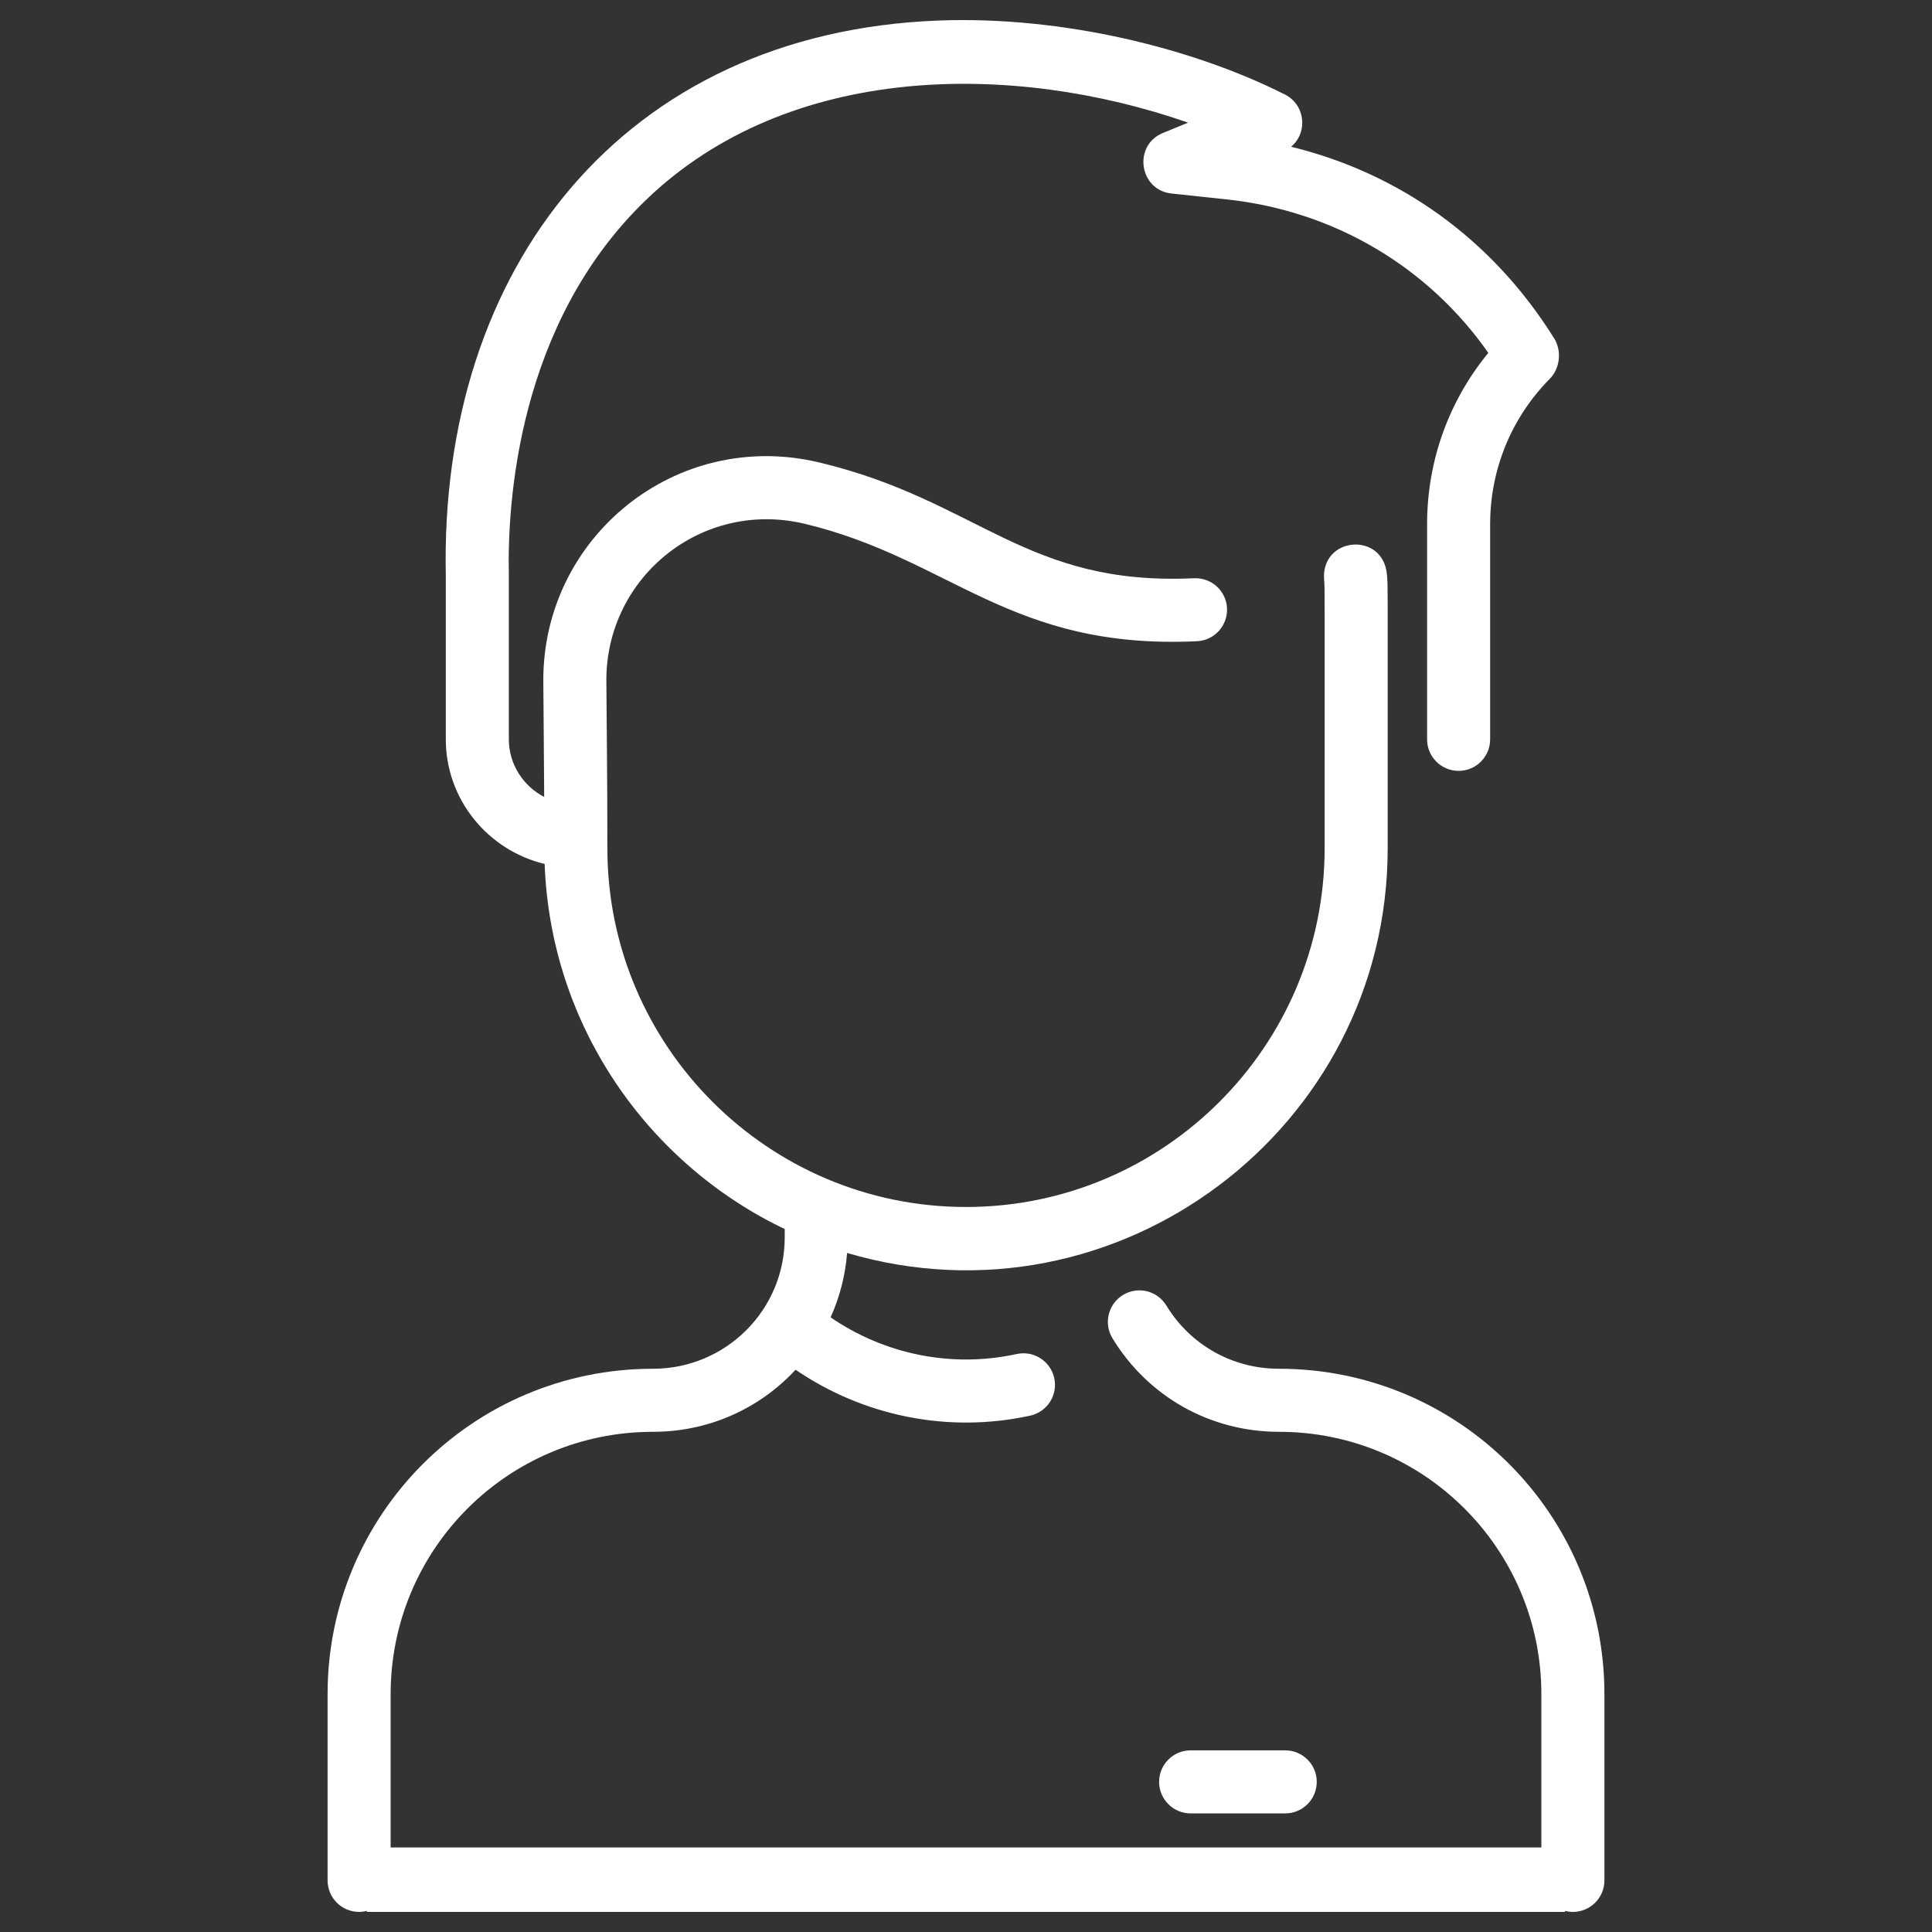 <svg width="88" height="88" viewBox="0 0 88 88" fill="none" xmlns="http://www.w3.org/2000/svg">
<rect x="0" y="0" width="88" height="88" fill="#333333" stroke="none"/>
<g clip-path="url(#clip0_178_1270)">
<path d="M73.079 77.166V85.649C73.079 86.442 72.436 87.085 71.643 87.085C70.85 87.085 70.207 86.442 70.207 85.649V77.166C70.207 70.562 64.863 65.217 58.257 65.217C55.132 65.217 52.296 63.625 50.672 60.957C50.259 60.28 50.474 59.397 51.151 58.984C51.828 58.571 52.712 58.786 53.125 59.464C54.224 61.268 56.142 62.345 58.257 62.345C66.45 62.344 73.079 68.974 73.079 77.166ZM46.311 61.674C43.305 62.33 40.254 61.665 37.833 60.003C38.248 59.084 38.504 58.095 38.584 57.071C50.894 60.694 63.207 51.404 63.207 38.643C63.207 26.464 63.222 26.657 63.172 26.158C62.983 24.179 60.123 24.448 60.314 26.44C60.346 26.765 60.335 27.05 60.335 38.643C60.335 47.65 53.007 54.977 44 54.977C34.993 54.977 27.665 47.65 27.665 38.643C27.665 35.408 27.631 32.903 27.619 31.024C27.59 26.311 31.949 22.73 36.665 23.861C43.316 25.456 45.997 29.604 54.522 29.207C55.314 29.17 55.926 28.498 55.889 27.705C55.852 26.913 55.184 26.305 54.387 26.338C46.702 26.7 44.571 22.803 37.334 21.068C30.791 19.498 24.707 24.477 24.747 31.042C24.757 32.569 24.777 34.241 24.787 36.3C23.831 35.802 23.177 34.813 23.177 33.676C23.177 33.643 23.178 26.217 23.177 26.184C23.105 22.929 23.569 14.751 29.416 9.115C35.948 2.818 46.168 2.816 54.115 5.586L52.967 6.058C51.596 6.622 51.883 8.655 53.361 8.814L55.885 9.084C60.743 9.604 65.039 12.138 67.791 16.074C65.985 18.269 65.002 21.002 65.002 23.88V33.676C65.002 34.469 65.645 35.112 66.438 35.112C67.231 35.112 67.874 34.469 67.874 33.676V23.88C67.874 21.385 68.837 19.032 70.587 17.257C71.075 16.764 71.134 15.967 70.794 15.419C67.931 10.827 63.671 7.871 58.809 6.685C59.596 6.014 59.441 4.767 58.53 4.307C54.356 2.198 48.401 0.718 42.733 0.936C28.396 1.492 20.003 12.199 20.306 26.232V33.676C20.306 36.423 22.228 38.732 24.808 39.352C25.076 46.687 29.475 52.985 35.743 55.982V56.36C35.743 59.671 33.06 62.345 29.743 62.345C21.534 62.345 14.921 68.99 14.921 77.167V85.649C14.921 86.442 15.564 87.085 16.357 87.085C17.15 87.085 17.793 86.442 17.793 85.649V77.167C17.793 70.562 23.137 65.217 29.743 65.217C32.188 65.217 34.517 64.237 36.239 62.391C39.301 64.48 43.145 65.304 46.923 64.481C47.698 64.312 48.189 63.547 48.02 62.772C47.851 61.997 47.086 61.505 46.311 61.674V61.674ZM58.54 79.726H54.232C53.439 79.726 52.796 80.369 52.796 81.162C52.796 81.955 53.439 82.598 54.232 82.598H58.54C59.333 82.598 59.976 81.955 59.976 81.162C59.976 80.369 59.333 79.726 58.54 79.726Z" fill="white"/>
<path d="M16.713 85.649H71.287" stroke="white" stroke-width="3"/>
</g>
<defs>
<clipPath id="clip0_178_1270">
<rect width="86.17" height="86.17" fill="white" transform="translate(0.915 0.915)"/>
</clipPath>
</defs>
</svg>
